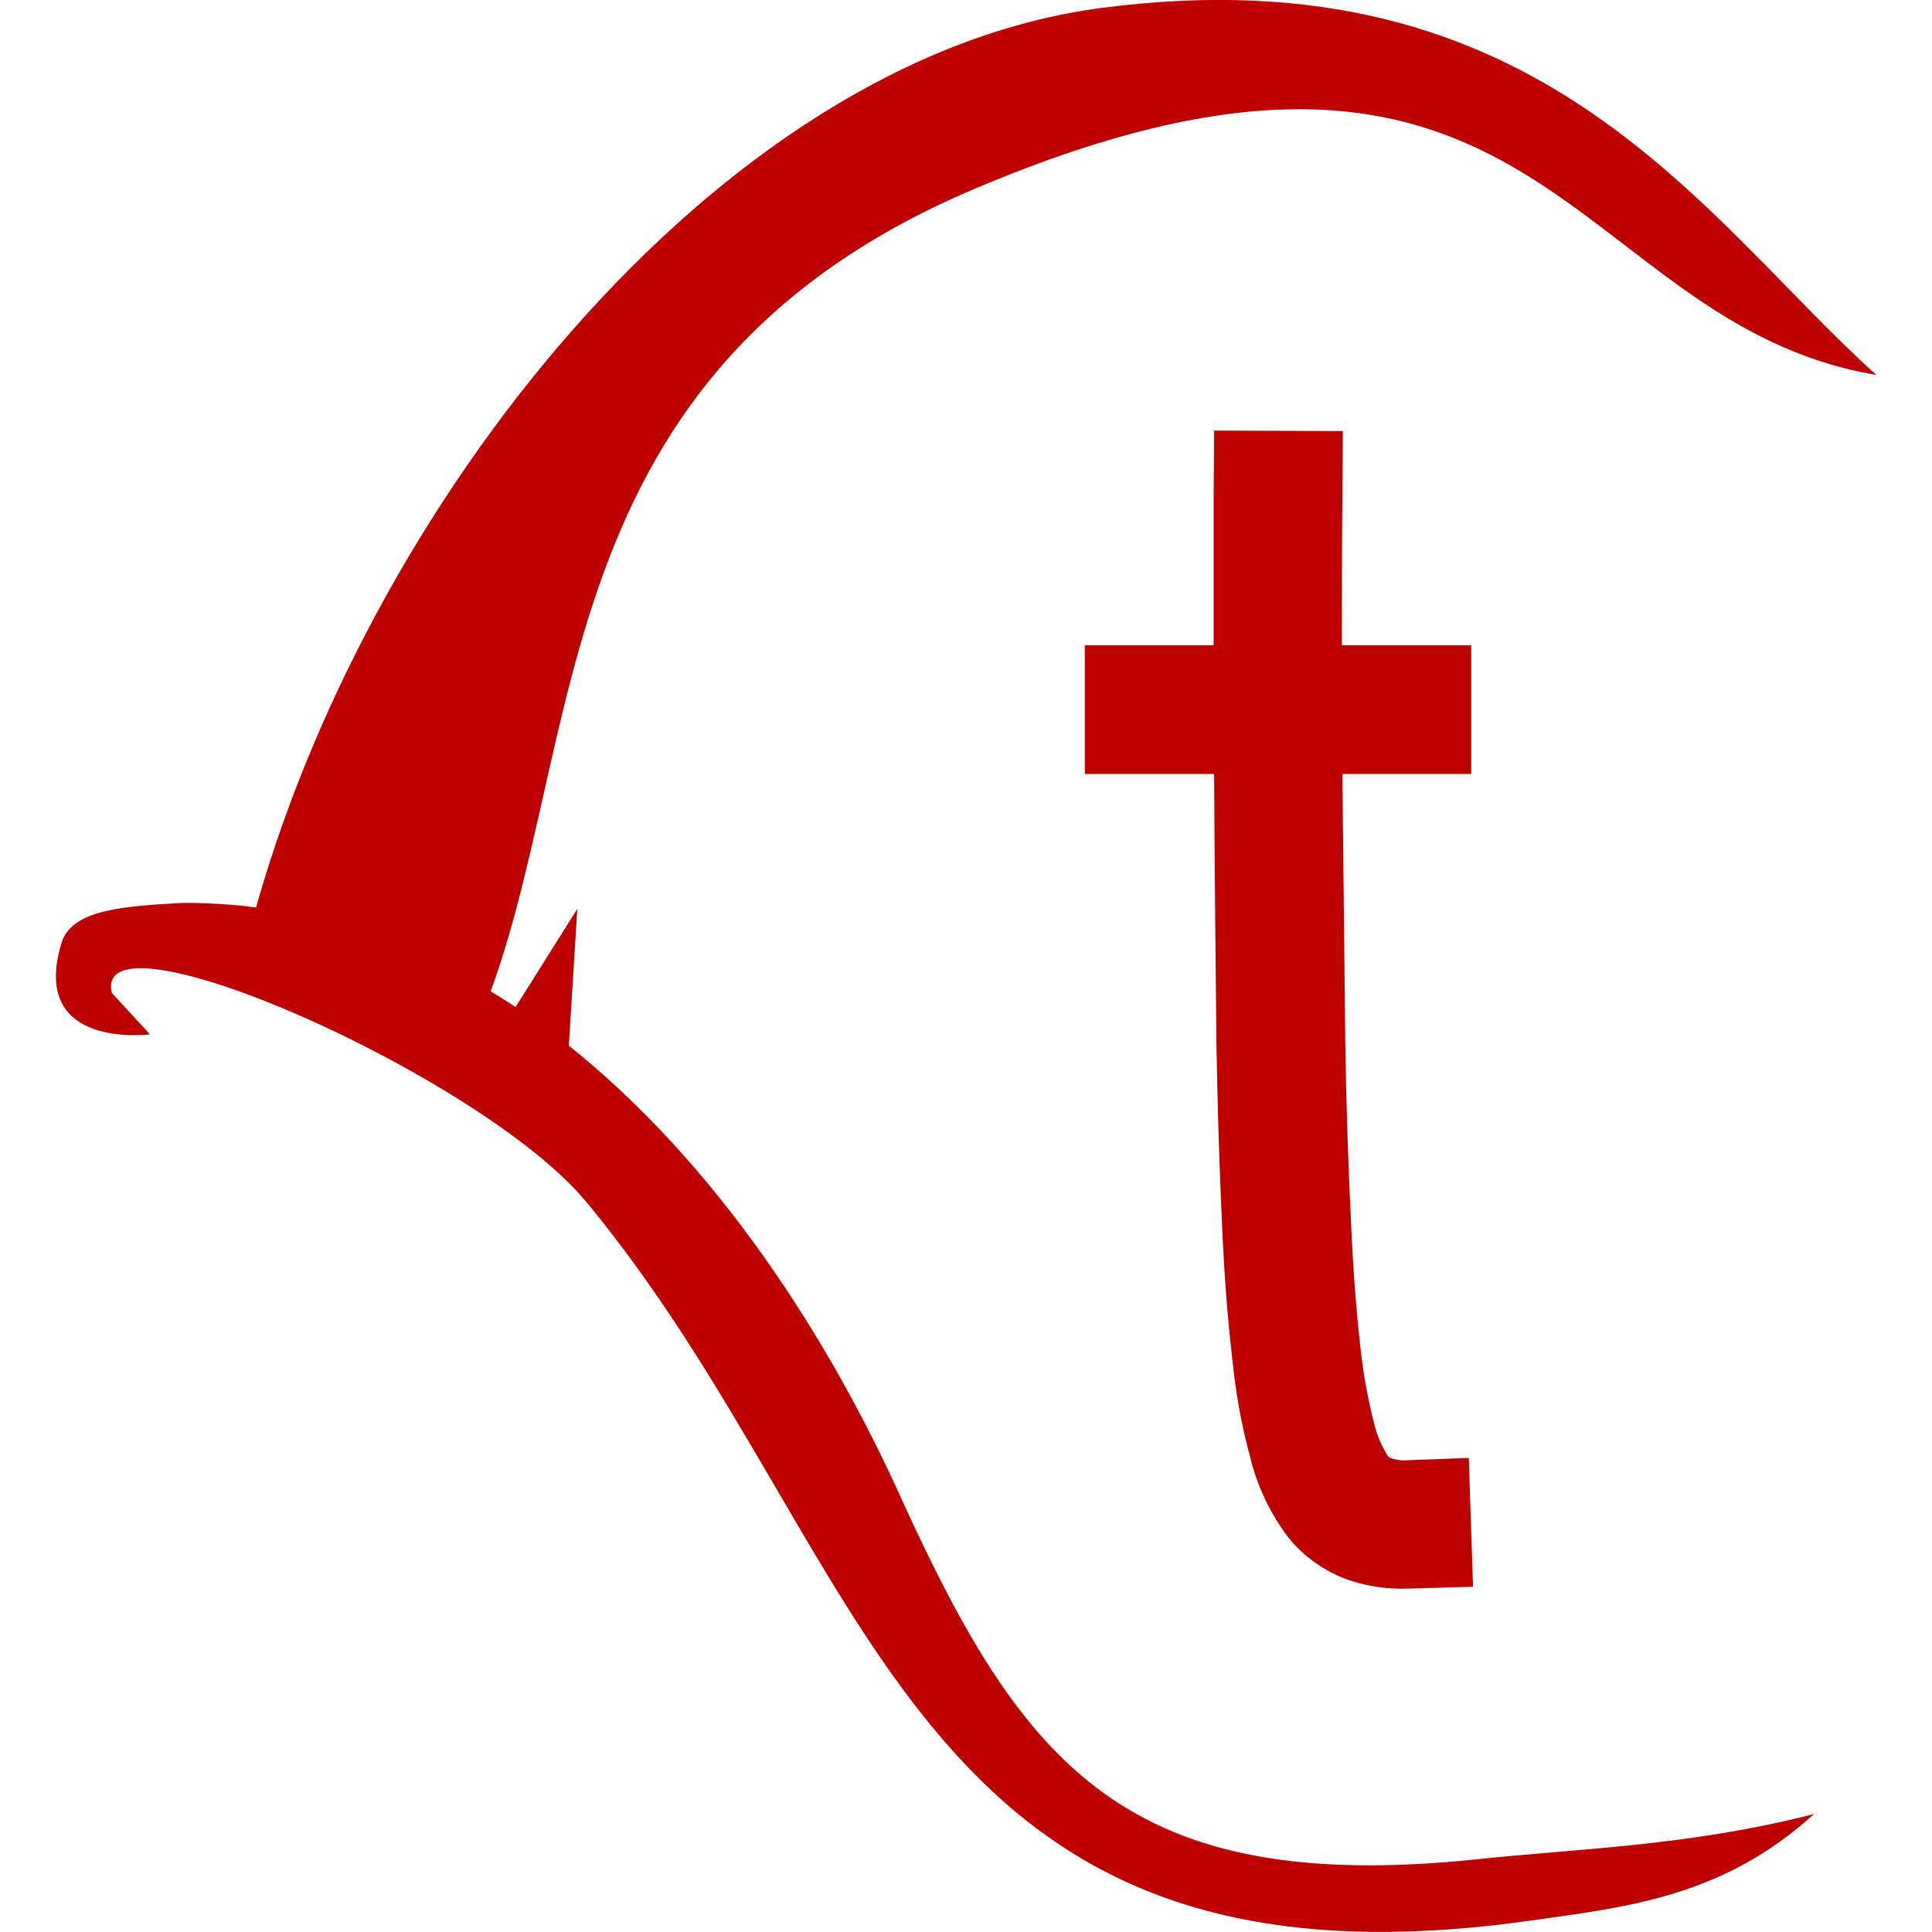 
<svg xmlns="http://www.w3.org/2000/svg" xmlns:xlink="http://www.w3.org/1999/xlink" width="16px" height="16px" viewBox="0 0 16 16" version="1.1">
<g id="surface1">
<path style=" stroke:none;fill-rule:nonzero;fill:#bf0000;fill-opacity:1;" d="M 9.121 0.066 C 12.777 -0.414 14.109 1.82 15.539 3.105 C 12.988 2.676 12.758 -0.426 8.066 1.566 C 4.316 3.156 4.91 6.43 3.895 8.621 L 2.086 7.641 C 3 4.23 5.91 0.488 9.121 0.066 Z M 9.121 0.066 "/>
<path style=" stroke:none;fill-rule:evenodd;fill:#bf0000;fill-opacity:1;" d="M 10.055 6.41 C 10.059 7.152 10.066 7.898 10.074 8.645 C 10.082 9.148 10.098 9.652 10.121 10.156 C 10.137 10.531 10.164 10.898 10.207 11.27 C 10.234 11.535 10.281 11.801 10.352 12.062 C 10.402 12.273 10.492 12.477 10.617 12.66 C 10.738 12.844 10.914 12.98 11.117 13.066 C 11.289 13.133 11.48 13.164 11.668 13.156 L 12.199 13.141 L 12.164 12.074 L 11.633 12.094 C 11.594 12.094 11.555 12.09 11.516 12.074 C 11.508 12.07 11.5 12.066 11.496 12.062 C 11.445 11.98 11.406 11.895 11.383 11.801 C 11.328 11.59 11.289 11.371 11.266 11.156 C 11.227 10.809 11.203 10.461 11.188 10.109 C 11.164 9.617 11.148 9.121 11.141 8.629 C 11.133 7.891 11.125 7.148 11.117 6.41 L 12.184 6.41 L 12.184 5.344 L 11.113 5.344 C 11.113 4.93 11.113 4.516 11.117 4.105 L 11.121 3.57 L 10.055 3.566 L 10.051 4.098 C 10.051 4.512 10.051 4.93 10.051 5.344 L 8.984 5.344 L 8.984 6.41 Z M 1.523 7.477 C 1.027 7.504 0.617 7.531 0.516 7.789 C 0.223 8.699 1.242 8.566 1.242 8.566 L 0.926 8.223 C 0.754 7.484 3.988 8.906 4.855 9.953 C 7.277 12.879 7.469 16.641 12.672 15.906 C 13.473 15.793 14.266 15.711 15.023 15.023 C 13.988 15.289 13.059 15.309 12.23 15.398 C 9.336 15.699 8.48 14.629 7.477 12.438 C 6.863 11.07 5.934 9.637 4.711 8.66 L 4.781 7.527 L 4.27 8.34 C 3.465 7.809 2.551 7.477 1.523 7.477 Z M 1.523 7.477 "/>
</g>
</svg>
